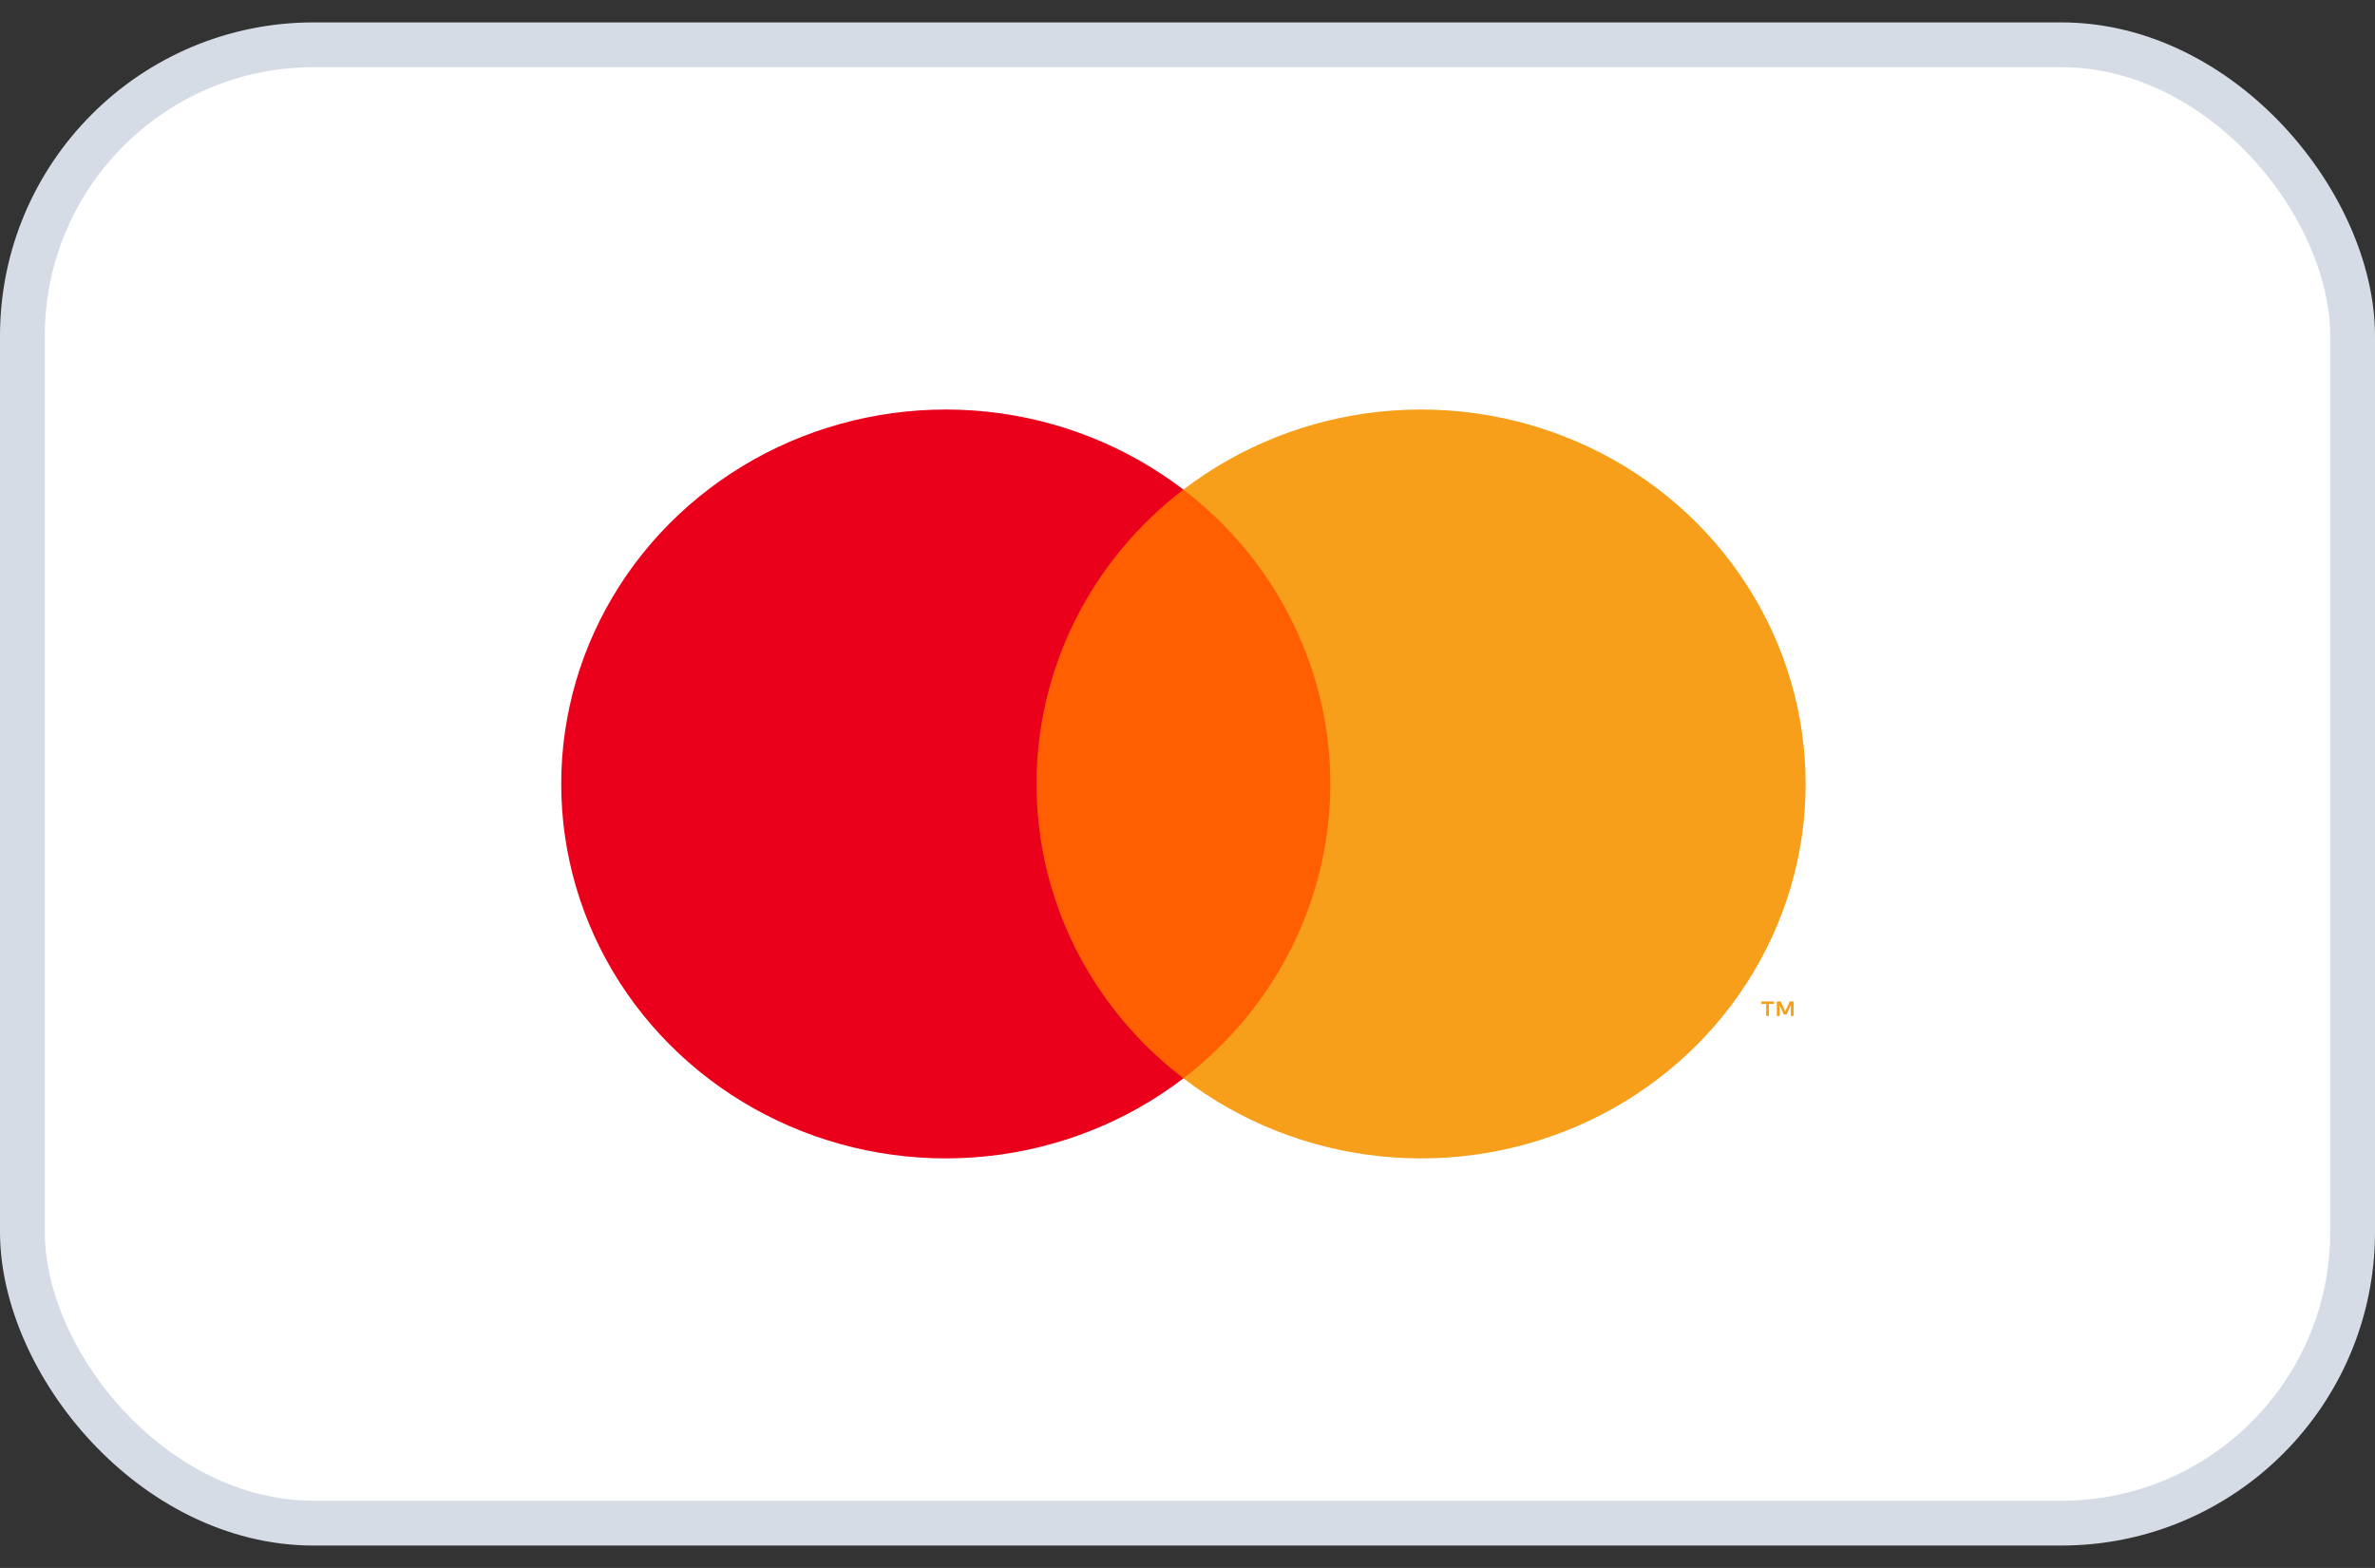 <svg width="53" height="35" viewBox="0 0 53 35" fill="none" xmlns="http://www.w3.org/2000/svg">
<rect x="0" y="0" width="53" height="35" fill="#333333" stroke="none"/>
<rect x="0.5" y="1" width="52" height="33" rx="6.5" fill="white"/>
<rect x="0.5" y="1" width="52" height="33" rx="6.5" stroke="#D6DCE5"/>
<path d="M30.163 10.929H22.654V24.071H30.163V10.929Z" fill="#FF5F00"/>
<path d="M23.131 17.5C23.13 16.234 23.425 14.985 23.992 13.846C24.56 12.708 25.387 11.71 26.409 10.929C25.143 9.96 23.623 9.357 22.022 9.189C20.421 9.022 18.803 9.297 17.355 9.982C15.907 10.668 14.686 11.736 13.831 13.066C12.977 14.395 12.524 15.932 12.524 17.5C12.524 19.068 12.977 20.605 13.831 21.934C14.686 23.264 15.907 24.332 17.355 25.018C18.803 25.703 20.421 25.978 22.022 25.81C23.623 25.643 25.143 25.04 26.409 24.071C25.387 23.29 24.56 22.292 23.992 21.154C23.425 20.015 23.13 18.766 23.131 17.5Z" fill="#EB001B"/>
<path d="M40.294 17.5C40.294 19.068 39.841 20.605 38.986 21.934C38.132 23.264 36.911 24.332 35.463 25.018C34.014 25.703 32.397 25.978 30.796 25.81C29.195 25.643 27.675 25.04 26.409 24.071C27.43 23.289 28.256 22.291 28.824 21.153C29.392 20.014 29.687 18.765 29.687 17.5C29.687 16.234 29.392 14.985 28.824 13.847C28.256 12.709 27.43 11.711 26.409 10.929C27.675 9.96 29.195 9.357 30.796 9.189C32.397 9.022 34.014 9.297 35.463 9.982C36.911 10.668 38.132 11.736 38.986 13.066C39.841 14.395 40.294 15.932 40.294 17.5Z" fill="#F79E1B"/>
<path d="M39.475 22.679V22.41H39.586V22.355H39.303V22.41H39.414V22.679H39.475ZM40.026 22.679V22.355H39.939L39.839 22.578L39.739 22.355H39.652V22.679H39.713V22.434L39.807 22.645H39.87L39.964 22.434V22.679H40.026Z" fill="#F79E1B"/>
</svg>
